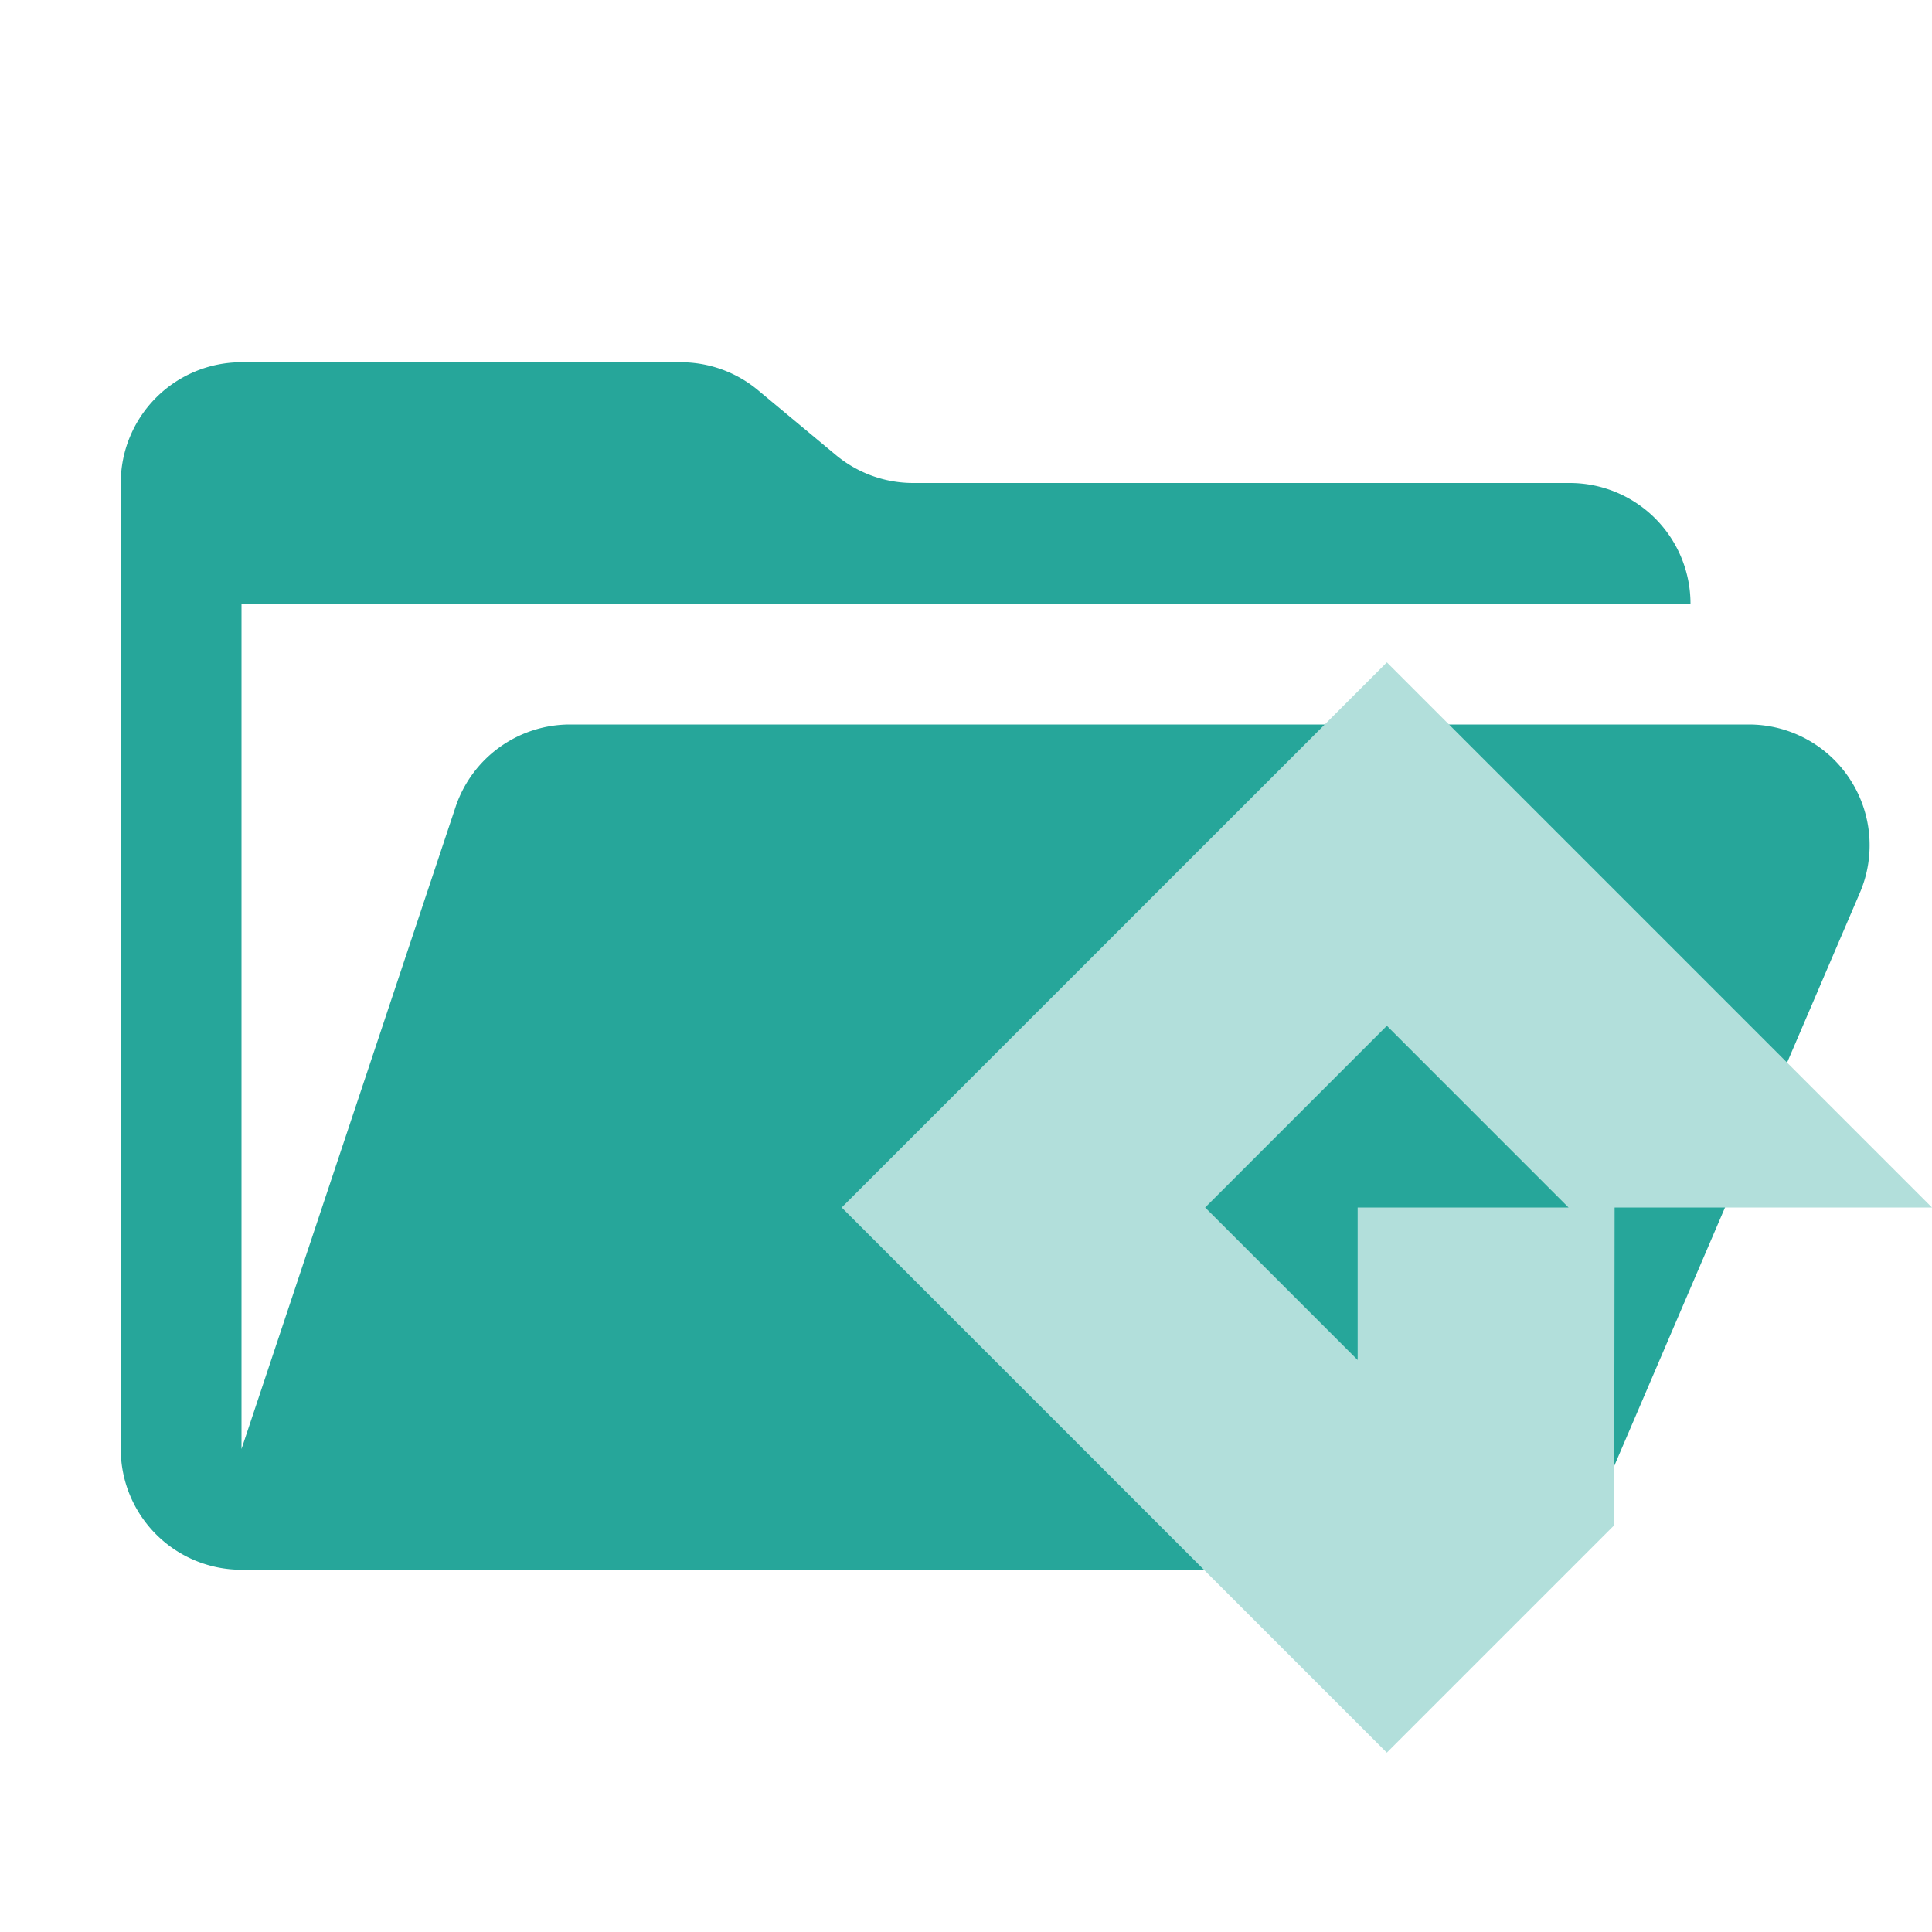 <ns0:svg xmlns:ns0="http://www.w3.org/2000/svg" viewBox="0 0 32 32" width="18" height="18">
  <ns0:path d="M28.967,12H9.442a2,2,0,0,0-1.897,1.368L4,24V10H28a2,2,0,0,0-2-2H15.124a2,2,0,0,1-1.28-.464L12.556,6.464A2,2,0,0,0,11.276,6H4A2,2,0,0,0,2,8V24a2,2,0,0,0,2,2H26l4.805-11.212A2,2,0,0,0,28.967,12Z" style="fill: #26a69a" />
  <ns0:path d="M32,20l-9.029-9.029L13.941,20l9.029,9.029,3.766-3.766L26.743,20Zm-9.513,2.526L19.961,20l3.01-3.01L25.98,20H22.487Z" style="fill: #b2dfdb;fill-rule: evenodd" />
</ns0:svg>